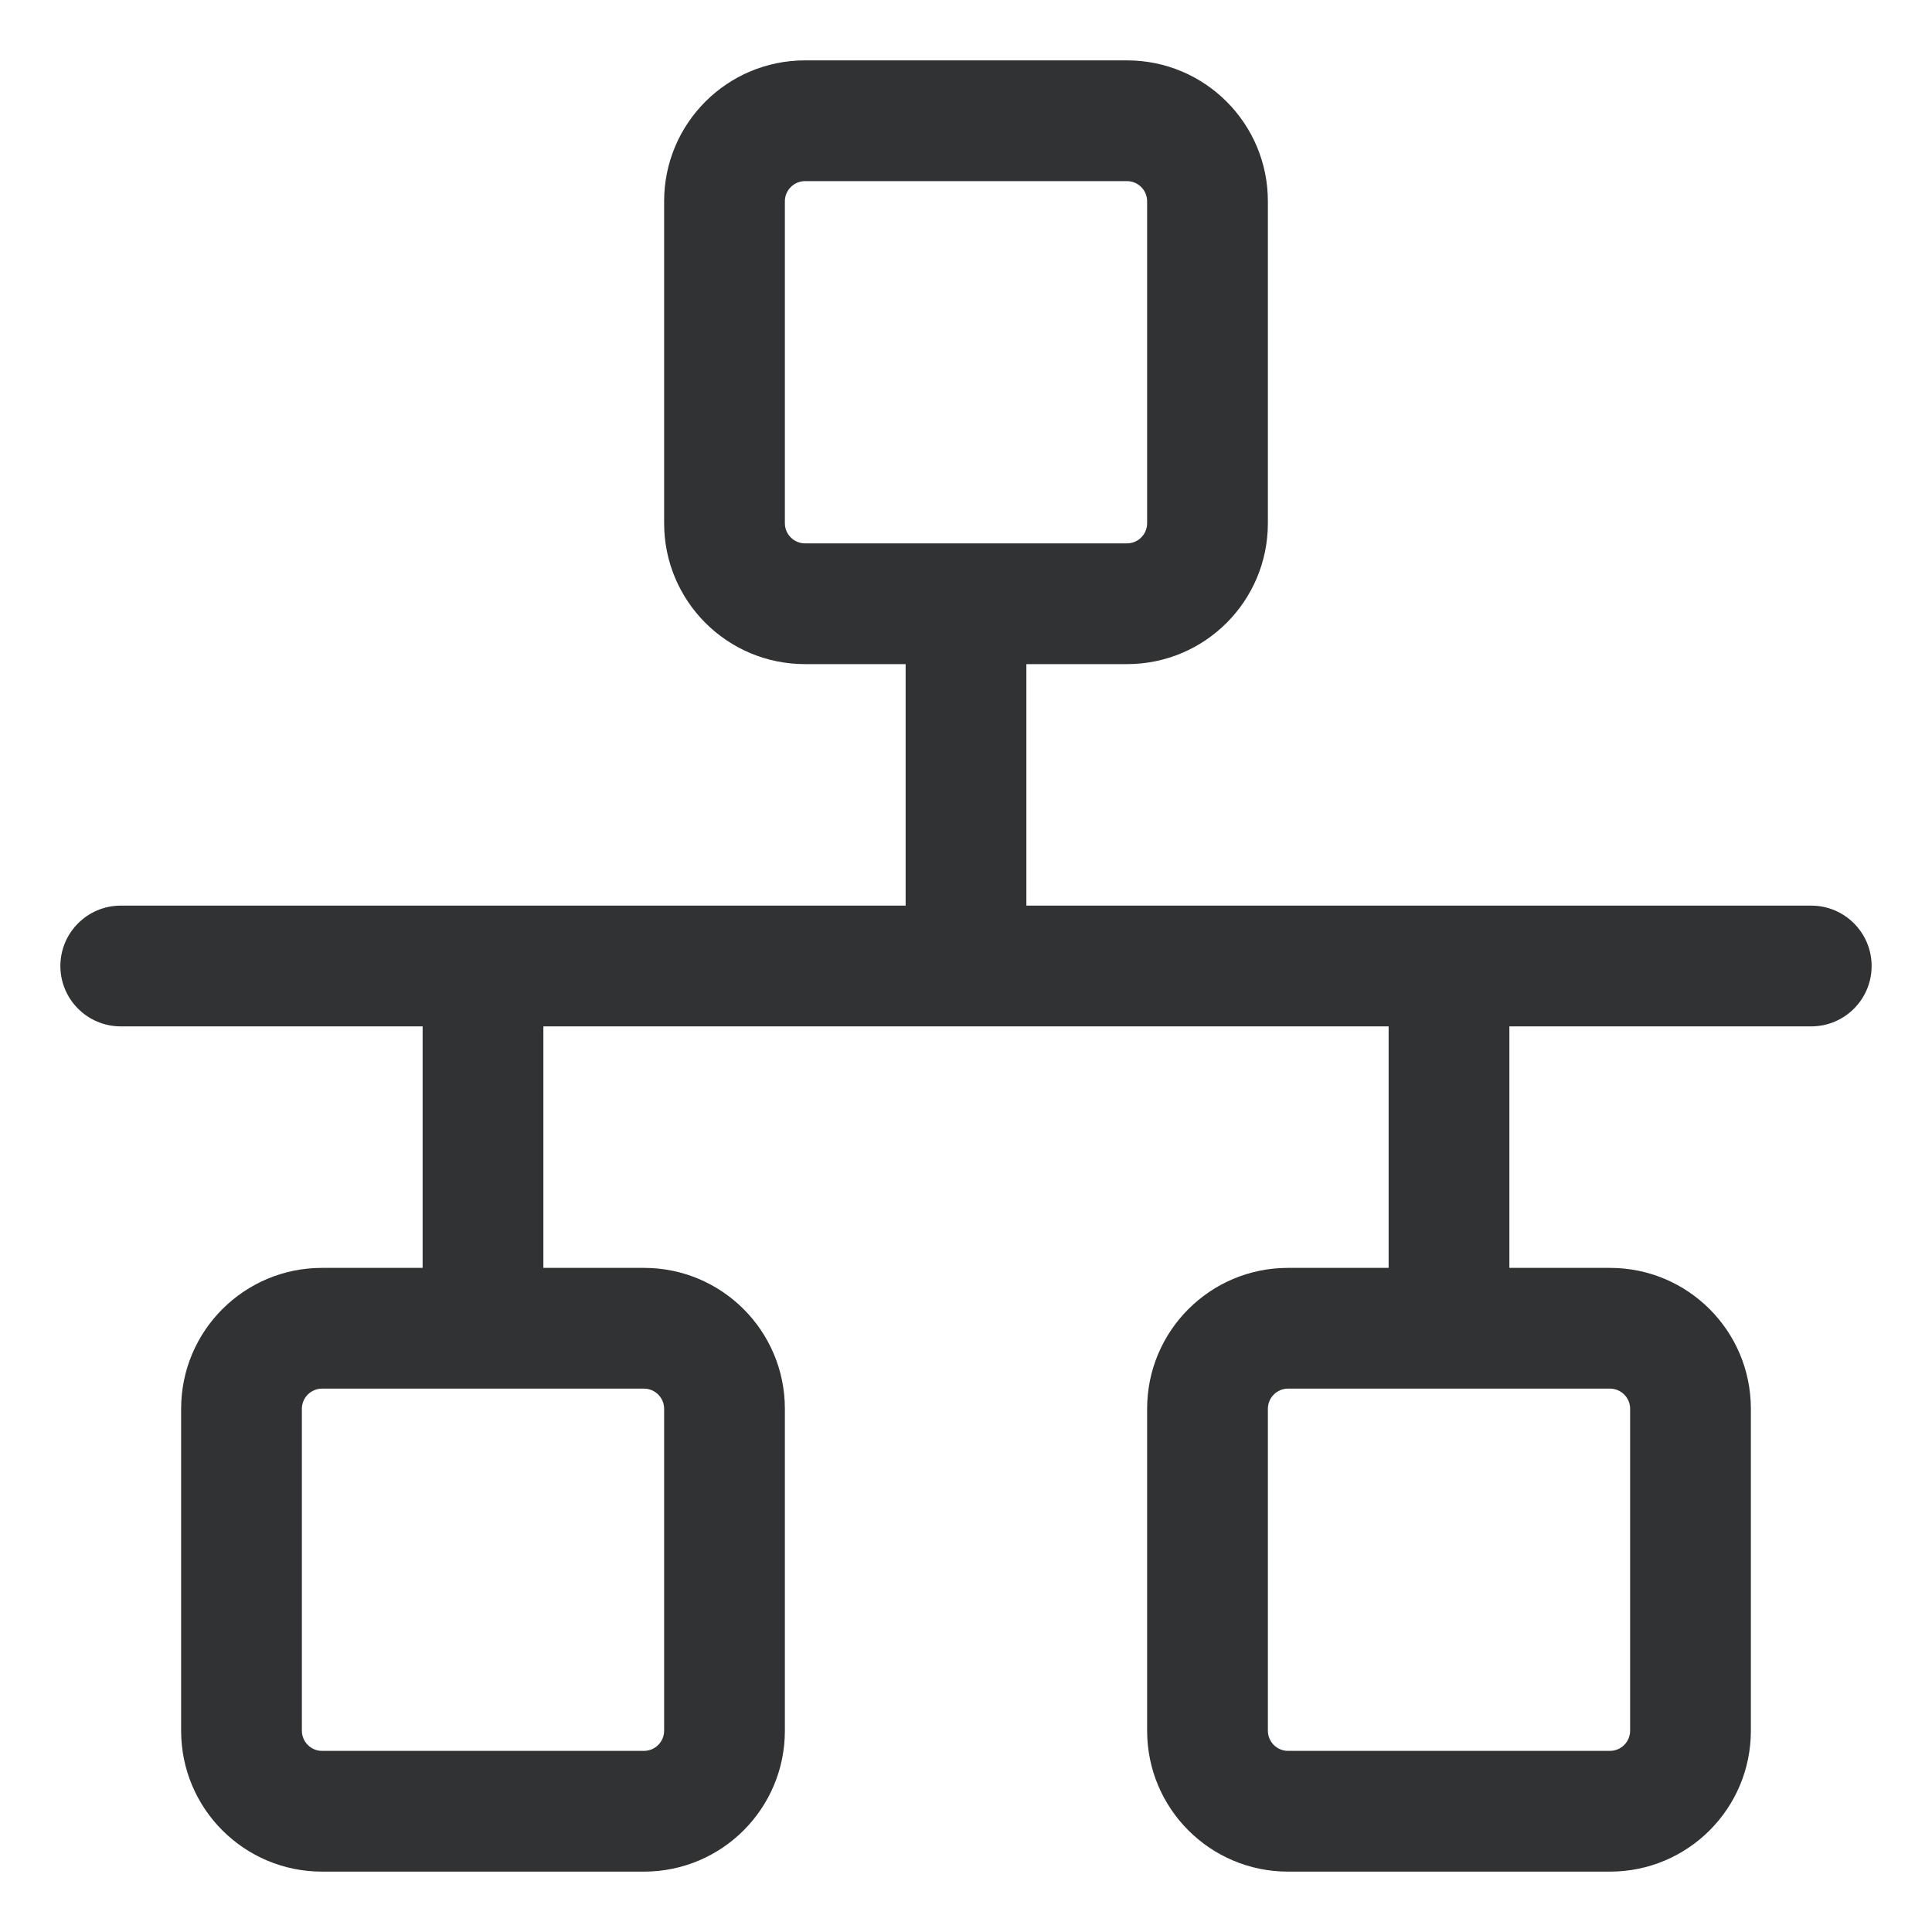 <svg width="16" height="16" viewBox="0 0 16 16" fill="none" xmlns="http://www.w3.org/2000/svg">
    <g clip-path="url(#clip0_7445_9)">
        <path fill-rule="evenodd" clip-rule="evenodd"
            d="M6.667 1.5C6.575 1.5 6.5 1.575 6.5 1.667V4.333C6.5 4.425 6.575 4.5 6.667 4.5H9.333C9.425 4.5 9.5 4.425 9.5 4.333V1.667C9.5 1.575 9.425 1.5 9.333 1.5H6.667ZM8.5 5.5H9.333C9.978 5.5 10.5 4.978 10.5 4.333V1.667C10.5 1.022 9.978 0.5 9.333 0.5H6.667C6.022 0.5 5.5 1.022 5.5 1.667V4.333C5.5 4.978 6.022 5.5 6.667 5.5H7.5V7.5H1C0.724 7.5 0.5 7.724 0.5 8C0.5 8.276 0.724 8.5 1 8.5H3.5V10.5H2.667C2.022 10.5 1.5 11.022 1.5 11.667V14.333C1.5 14.978 2.022 15.5 2.667 15.5H5.333C5.978 15.5 6.5 14.978 6.5 14.333V11.667C6.5 11.022 5.978 10.5 5.333 10.5H4.5V8.5H11.5V10.5H10.667C10.022 10.5 9.5 11.022 9.5 11.667V14.333C9.5 14.978 10.022 15.5 10.667 15.5H13.333C13.978 15.5 14.5 14.978 14.5 14.333V11.667C14.5 11.022 13.978 10.5 13.333 10.5H12.5V8.5H15C15.276 8.5 15.5 8.276 15.5 8C15.5 7.724 15.276 7.5 15 7.5H8.5V5.5ZM10.667 11.5C10.575 11.5 10.5 11.575 10.5 11.667V14.333C10.5 14.425 10.575 14.5 10.667 14.5H13.333C13.425 14.5 13.5 14.425 13.5 14.333V11.667C13.5 11.575 13.425 11.5 13.333 11.5H10.667ZM2.667 11.5C2.575 11.5 2.5 11.575 2.5 11.667V14.333C2.5 14.425 2.575 14.5 2.667 14.5H5.333C5.425 14.5 5.5 14.425 5.5 14.333V11.667C5.5 11.575 5.425 11.5 5.333 11.5H2.667Z"
            fill="#303233" />
    </g>
    <defs>
        <clipPath id="clip0_7445_9">
            <rect width="16" height="16" fill="white" />
        </clipPath>
    </defs>
</svg>

